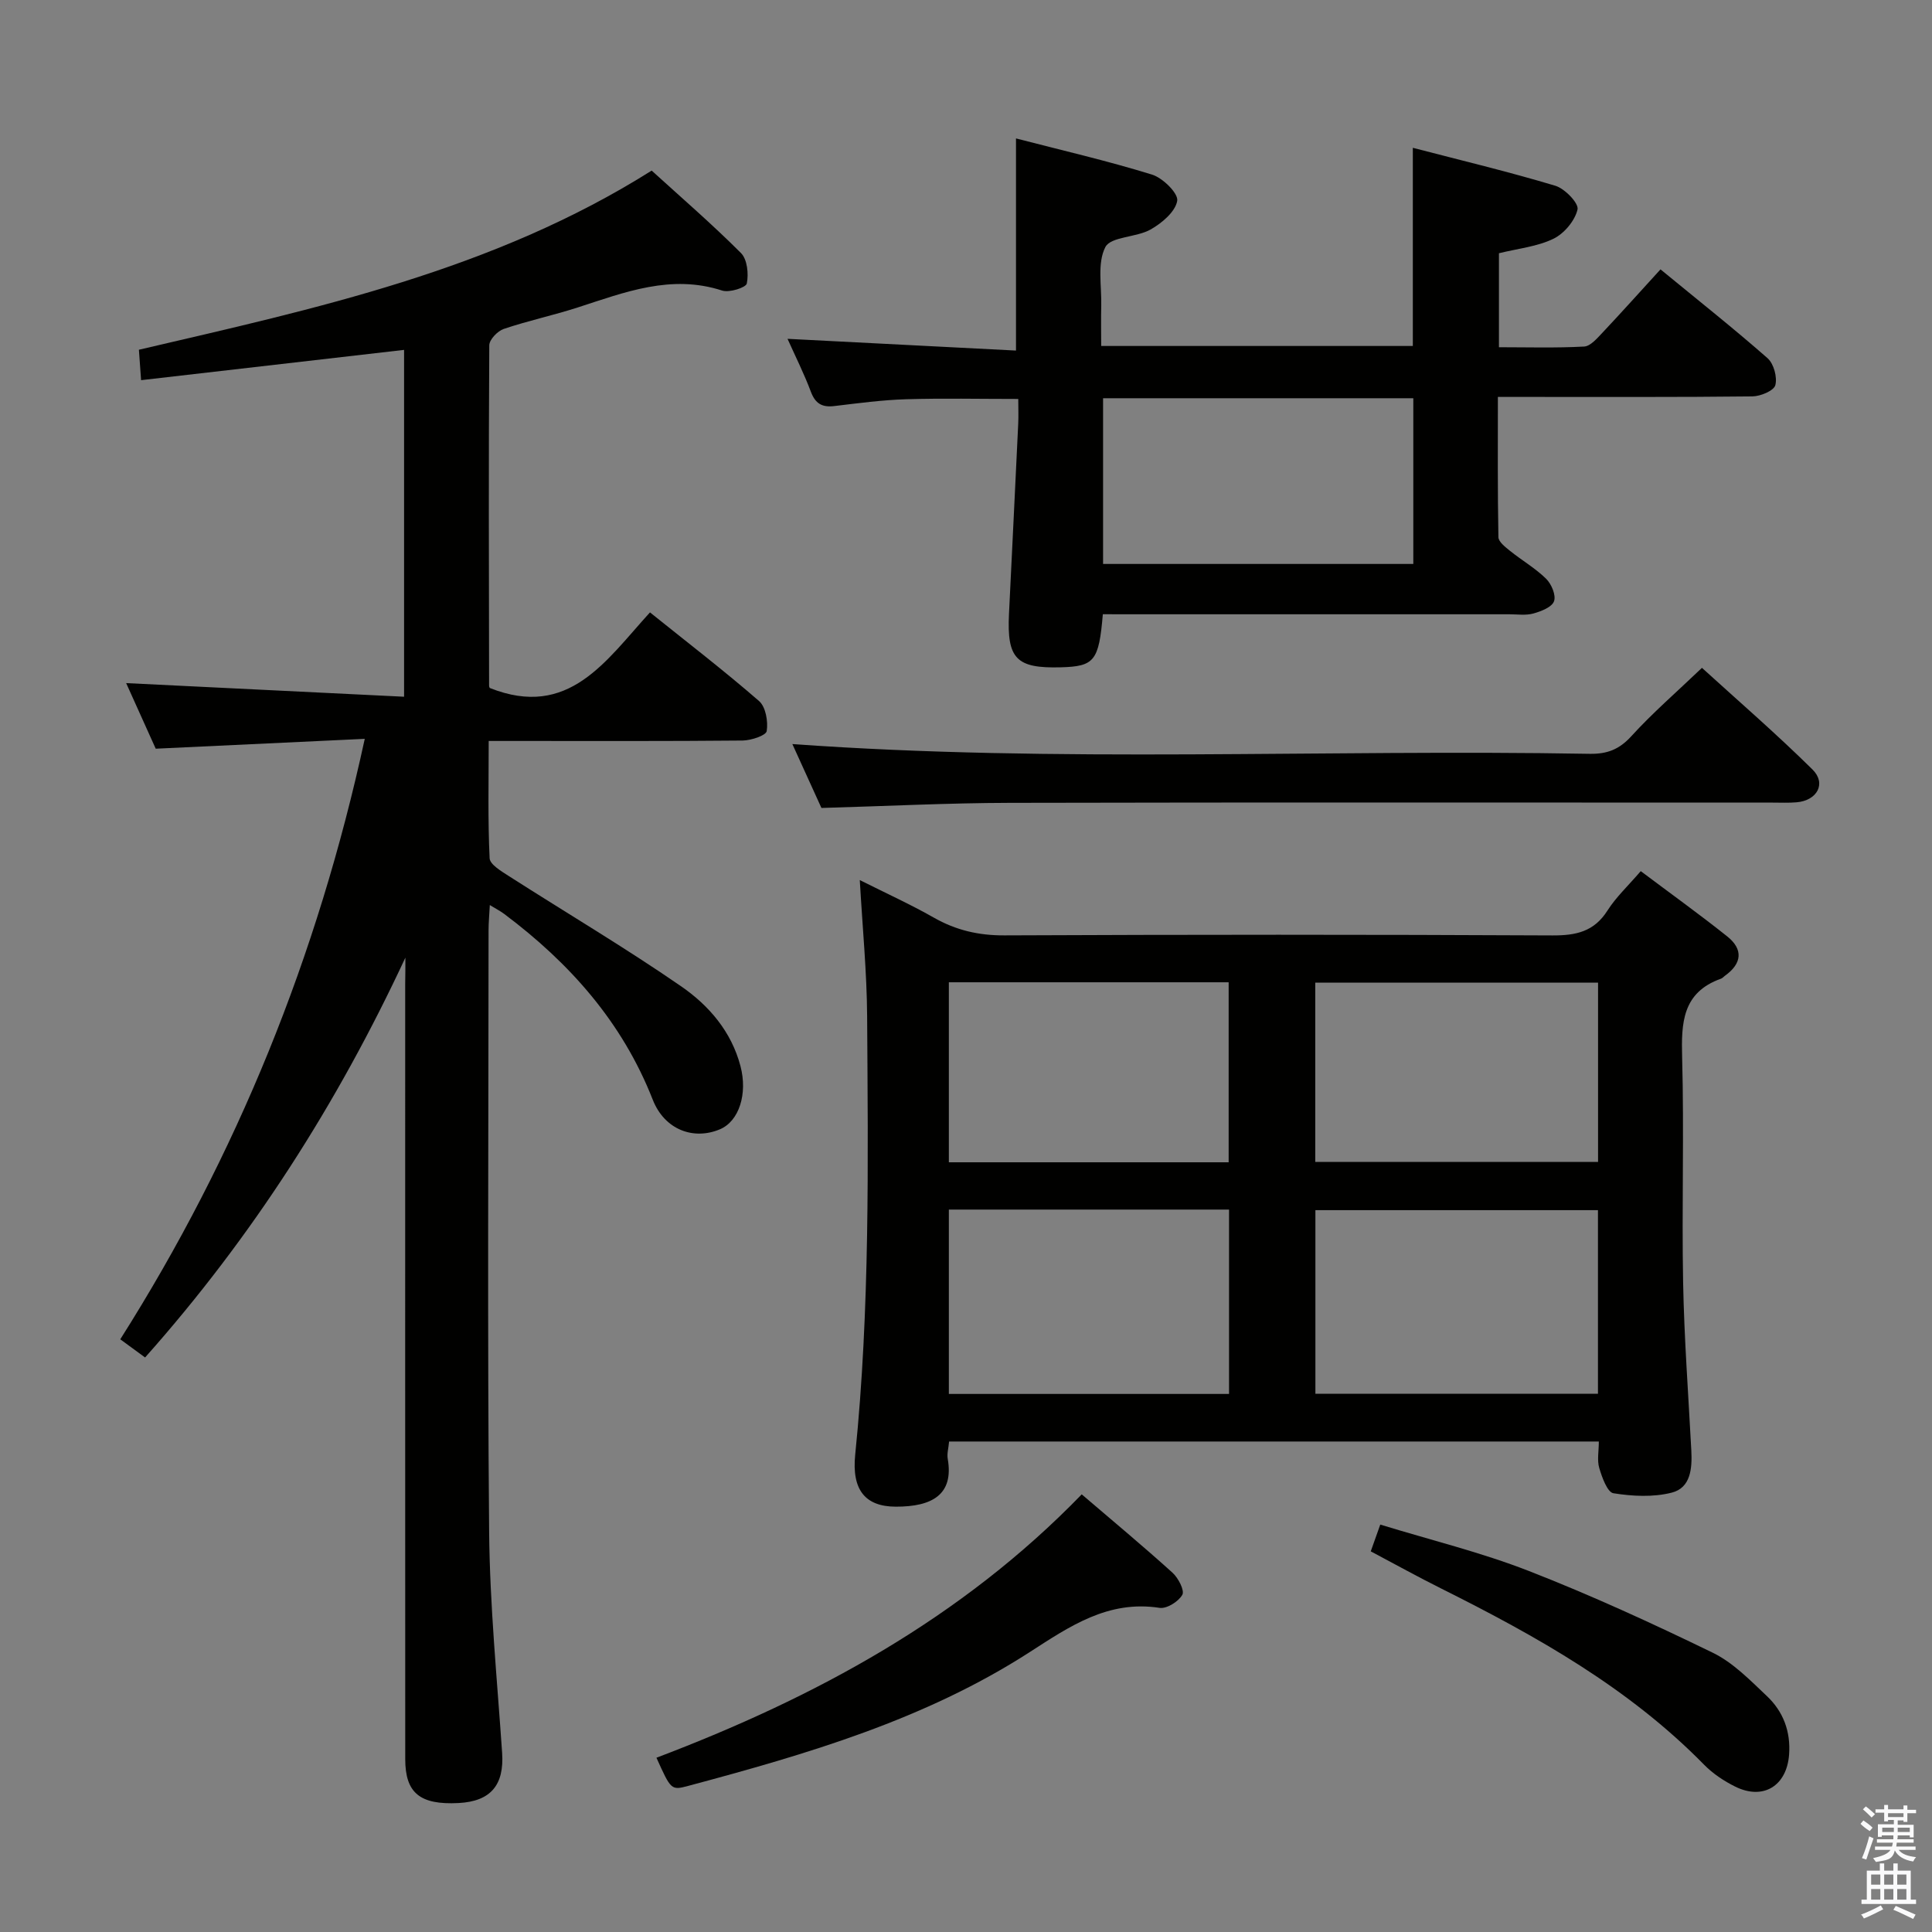 <svg enable-background="new 0 0 400 400" viewBox="0 0 400 400" xmlns="http://www.w3.org/2000/svg"><rect x="0" y="0" width="400" height="400" fill="#808080" stroke="none"/><path d="m385.2 377.6.6-.7c.6.4 1.3.9 1.9 1.5l-.6.7c-.8-.5-1.4-1-1.9-1.5zm.3 7.1c.6-1.4 1.1-2.9 1.5-4.5.3.1.6.3.9.4-.5 1.4-1 2.9-1.5 4.4zm.2-10.1.6-.6c.7.5 1.3 1.1 1.9 1.6l-.7.7c-.6-.6-1.2-1.2-1.8-1.7zm8.4-.8h.8v.9h1.8v.7h-1.8v1.8h-.8v-.3h-1.2v.9h3.3v2.6h-.8v-.4h-2.5c0 .3 0 .6-.1.8h3.4v.7h-3.5c0 .3-.1.6-.1.8h4v.7h-3.5c.7.9 1.9 1.3 3.6 1.5-.2.2-.4.5-.6.9-1.9-.3-3.2-1.1-3.8-2.3-.5 2.1-1.8 2-3.9 2.4-.2-.3-.4-.5-.6-.8 1.9-.4 3.1-.9 3.6-1.7h-3.2v-.7h3.5c.1-.2.1-.5.2-.8h-3.3v-.7h3.4c0-.2 0-.5 0-.8h-2.4v.3h-.8v-2.6h3.3v-.9h-1.2v.3h-.8v-1.8h-1.8v-.7h1.8v-.9h.8v.9h3.2zm-4.4 5.5h2.4c0-.3 0-.6 0-.9h-2.4zm1.2-3.1h3.2v-.8h-3.2zm4.4 2.2h-2.4v.9h2.5v-.9z" fill="#fafafb"/><path d="m389.2 385.8h.9v1.5h1.9v-1.5h.9v1.5h2.7v6h1.1v.9h-11.3v-.9h1.1v-6h2.7zm.2 8.7.5.8c-1.2.6-2.5 1.3-4 1.9-.2-.3-.3-.6-.6-.8 1.6-.6 3-1.3 4.1-1.9zm-2-4.3h1.9v-2.1h-1.9zm0 3.1h1.9v-2.2h-1.9zm2.7-3.1h1.9v-2.1h-1.9zm0 3.1h1.9v-2.2h-1.9zm2.4 1.3c1.4.6 2.7 1.2 4.1 1.8l-.5.9c-1.5-.7-2.8-1.4-4.1-1.9zm2.2-6.5h-1.9v2.1h1.9zm-1.9 5.2h1.9v-2.2h-1.9z" fill="#fafafb"/><g fill="#010100"><path d="m83.93 198.27c-14.08 30.22-31.67 57.79-53.89 82.78-1.76-1.28-3.19-2.33-5.14-3.76 24.14-38.13 40.82-79.19 50.62-124.32-14.76.69-28.64 1.35-43.28 2.04-1.85-4.11-4-8.87-6.12-13.58 19.25.94 38.23 1.88 57.54 2.82 0-24.67 0-48.09 0-71.81-18.11 2.09-36.11 4.16-54.45 6.27-.19-2.62-.3-4.24-.45-6.3 36.6-8.54 73.35-16.41 106.16-37.09 6.11 5.56 12.52 11.09 18.49 17.07 1.31 1.31 1.61 4.31 1.21 6.3-.17.85-3.62 1.95-5.1 1.47-10.59-3.44-20.17.35-29.92 3.5-5.05 1.63-10.27 2.74-15.3 4.44-1.28.43-2.99 2.21-3 3.39-.15 23.49-.08 46.98-.04 70.48 0 .3.22.6.17.48 16.33 6.48 23.99-5.63 33.14-15.66 7.73 6.21 15.34 12.06 22.58 18.35 1.39 1.21 1.9 4.22 1.59 6.22-.14.92-3.23 1.94-4.99 1.96-15.49.15-30.99.09-46.49.09-1.8 0-3.6 0-6.08 0 0 8.43-.19 16.36.19 24.27.06 1.32 2.48 2.73 4.04 3.74 11.87 7.6 24.03 14.79 35.62 22.79 5.72 3.95 10.4 9.35 12.28 16.53 1.5 5.7-.27 11.37-4.24 13.06-5.45 2.31-11.47.14-13.93-6.13-6.31-16.07-17.19-28.28-30.75-38.45-.75-.57-1.61-1-2.98-1.84-.11 2.13-.26 3.7-.26 5.28-.01 41.49-.25 82.98.12 124.47.14 15.27 1.65 30.52 2.69 45.78.45 6.63-2.33 10.04-9.02 10.39-7.98.41-11.04-2.06-11.04-9.1-.02-53.49-.01-106.97-.01-160.46.04-1.84.04-3.65.04-5.47z"/><path d="m331.02 298.45c-45.12 0-89.68 0-134.52 0-.12 1.37-.47 2.53-.28 3.6 1.27 7.36-3.17 9.91-10.77 9.89-6.32-.02-9.13-3.48-8.39-10.76 3.07-30.2 2.66-60.49 2.47-90.77-.06-9.1-.95-18.2-1.52-28.2 5.44 2.73 10.5 5.03 15.3 7.76 4.61 2.63 9.32 3.72 14.67 3.69 37.81-.17 75.63-.18 113.44.01 4.9.02 8.62-.79 11.39-5.15 1.76-2.77 4.24-5.08 6.89-8.16 6.07 4.56 12.1 8.89 17.9 13.51 3.36 2.68 3.07 5.62-.47 8.15-.27.19-.5.49-.8.6-8.04 2.85-8.26 9.16-8.06 16.38.42 15.48-.09 30.99.2 46.47.22 11.62 1.09 23.23 1.7 34.85.19 3.69-.11 7.72-4.07 8.72-3.82.97-8.12.75-12.06.12-1.25-.2-2.36-3.28-2.93-5.22-.48-1.61-.09-3.51-.09-5.49zm-134.57-48.02v38.17h58.01c0-12.88 0-25.44 0-38.17-19.45 0-38.54 0-58.01 0zm134.39.12c-19.88 0-39.23 0-58.5 0v38.01h58.5c0-12.79 0-25.23 0-38.01zm-76.46-9.91c0-12.65 0-24.99 0-37.27-19.53 0-38.6 0-57.93 0v37.27zm76.48-37.2c-19.86 0-39.22 0-58.55 0v37.13h58.55c0-12.5 0-24.63 0-37.13z"/><path d="m228.33 127.17c-.82 9.7-1.75 10.8-8.72 10.99-9.2.25-11.16-1.77-10.71-11.06.64-13.11 1.29-26.23 1.91-39.34.08-1.63.01-3.26.01-5.16-8.06 0-15.65-.17-23.23.06-4.96.15-9.92.82-14.86 1.41-2.54.31-3.93-.52-4.85-2.97-1.39-3.7-3.17-7.25-4.83-10.95 15.84.82 31.47 1.62 47.3 2.43 0-15.07 0-29.12 0-43.92 9.46 2.45 18.92 4.63 28.17 7.49 2.23.69 5.48 3.9 5.21 5.43-.39 2.27-3.18 4.62-5.52 5.94-2.96 1.67-8.22 1.44-9.36 3.64-1.71 3.32-.75 8.05-.85 12.17-.07 2.65-.01 5.3-.01 8.3h64.52c0-13.39 0-26.76 0-41.03 9.86 2.57 19.76 4.93 29.51 7.86 1.97.59 4.89 3.64 4.59 4.91-.54 2.33-2.76 4.98-4.98 6.06-3.35 1.63-7.31 2.02-11.29 3v19.46c5.82 0 11.74.18 17.63-.14 1.34-.07 2.73-1.75 3.85-2.92 3.98-4.23 7.86-8.56 11.97-13.06 8.14 6.69 15.31 12.36 22.16 18.39 1.29 1.13 2.05 3.94 1.61 5.59-.31 1.15-3.07 2.3-4.75 2.32-15.49.18-30.99.1-46.48.11-1.81 0-3.63 0-6.21 0 0 9.89-.07 19.47.11 29.04.02.96 1.43 2.04 2.39 2.82 2.46 1.98 5.25 3.59 7.49 5.79 1.11 1.09 2.09 3.43 1.63 4.66-.45 1.23-2.67 2.08-4.28 2.53-1.55.43-3.31.16-4.97.16-26.16 0-52.31 0-78.47 0-1.81-.01-3.61-.01-5.69-.01zm64.28-10.41c0-11.82 0-23.05 0-34.31-21.63 0-42.86 0-64.23 0v34.31z"/><path d="m170.07 167.28c-1.95-4.29-4.07-8.95-6.02-13.23 55.04 3.97 110.08 1.04 165.07 2.02 3.62.06 6.13-.9 8.63-3.65 4.36-4.79 9.29-9.05 14.62-14.15 7.39 6.73 15.39 13.64 22.89 21.05 2.93 2.9.95 6.44-3.31 6.79-1.66.14-3.33.06-5 .06-52.64 0-105.28-.07-157.92.05-12.76.03-25.53.68-38.96 1.06z"/><path d="m135.91 363.92c32.92-12.49 63.16-28.85 88.05-54.53 6.57 5.62 12.8 10.8 18.8 16.23 1.19 1.08 2.53 3.66 2.03 4.56-.78 1.4-3.23 2.94-4.71 2.71-10.69-1.65-18.65 3.85-26.95 9.2-21.67 13.96-46.09 21.09-70.68 27.67-3.5.93-3.54.81-6.54-5.84z"/><path d="m283.8 321.19c.63-1.77 1.17-3.29 1.97-5.54 10.39 3.19 20.83 5.73 30.75 9.6 12.93 5.04 25.58 10.85 38.07 16.92 4.21 2.04 7.73 5.68 11.21 8.97 3.39 3.19 4.97 7.33 4.61 12.15-.48 6.44-5.33 9.48-11.13 6.62-2.35-1.16-4.66-2.7-6.48-4.56-15.61-15.91-34.68-26.6-54.35-36.43-4.88-2.43-9.64-5.08-14.65-7.73z"/></g></svg>